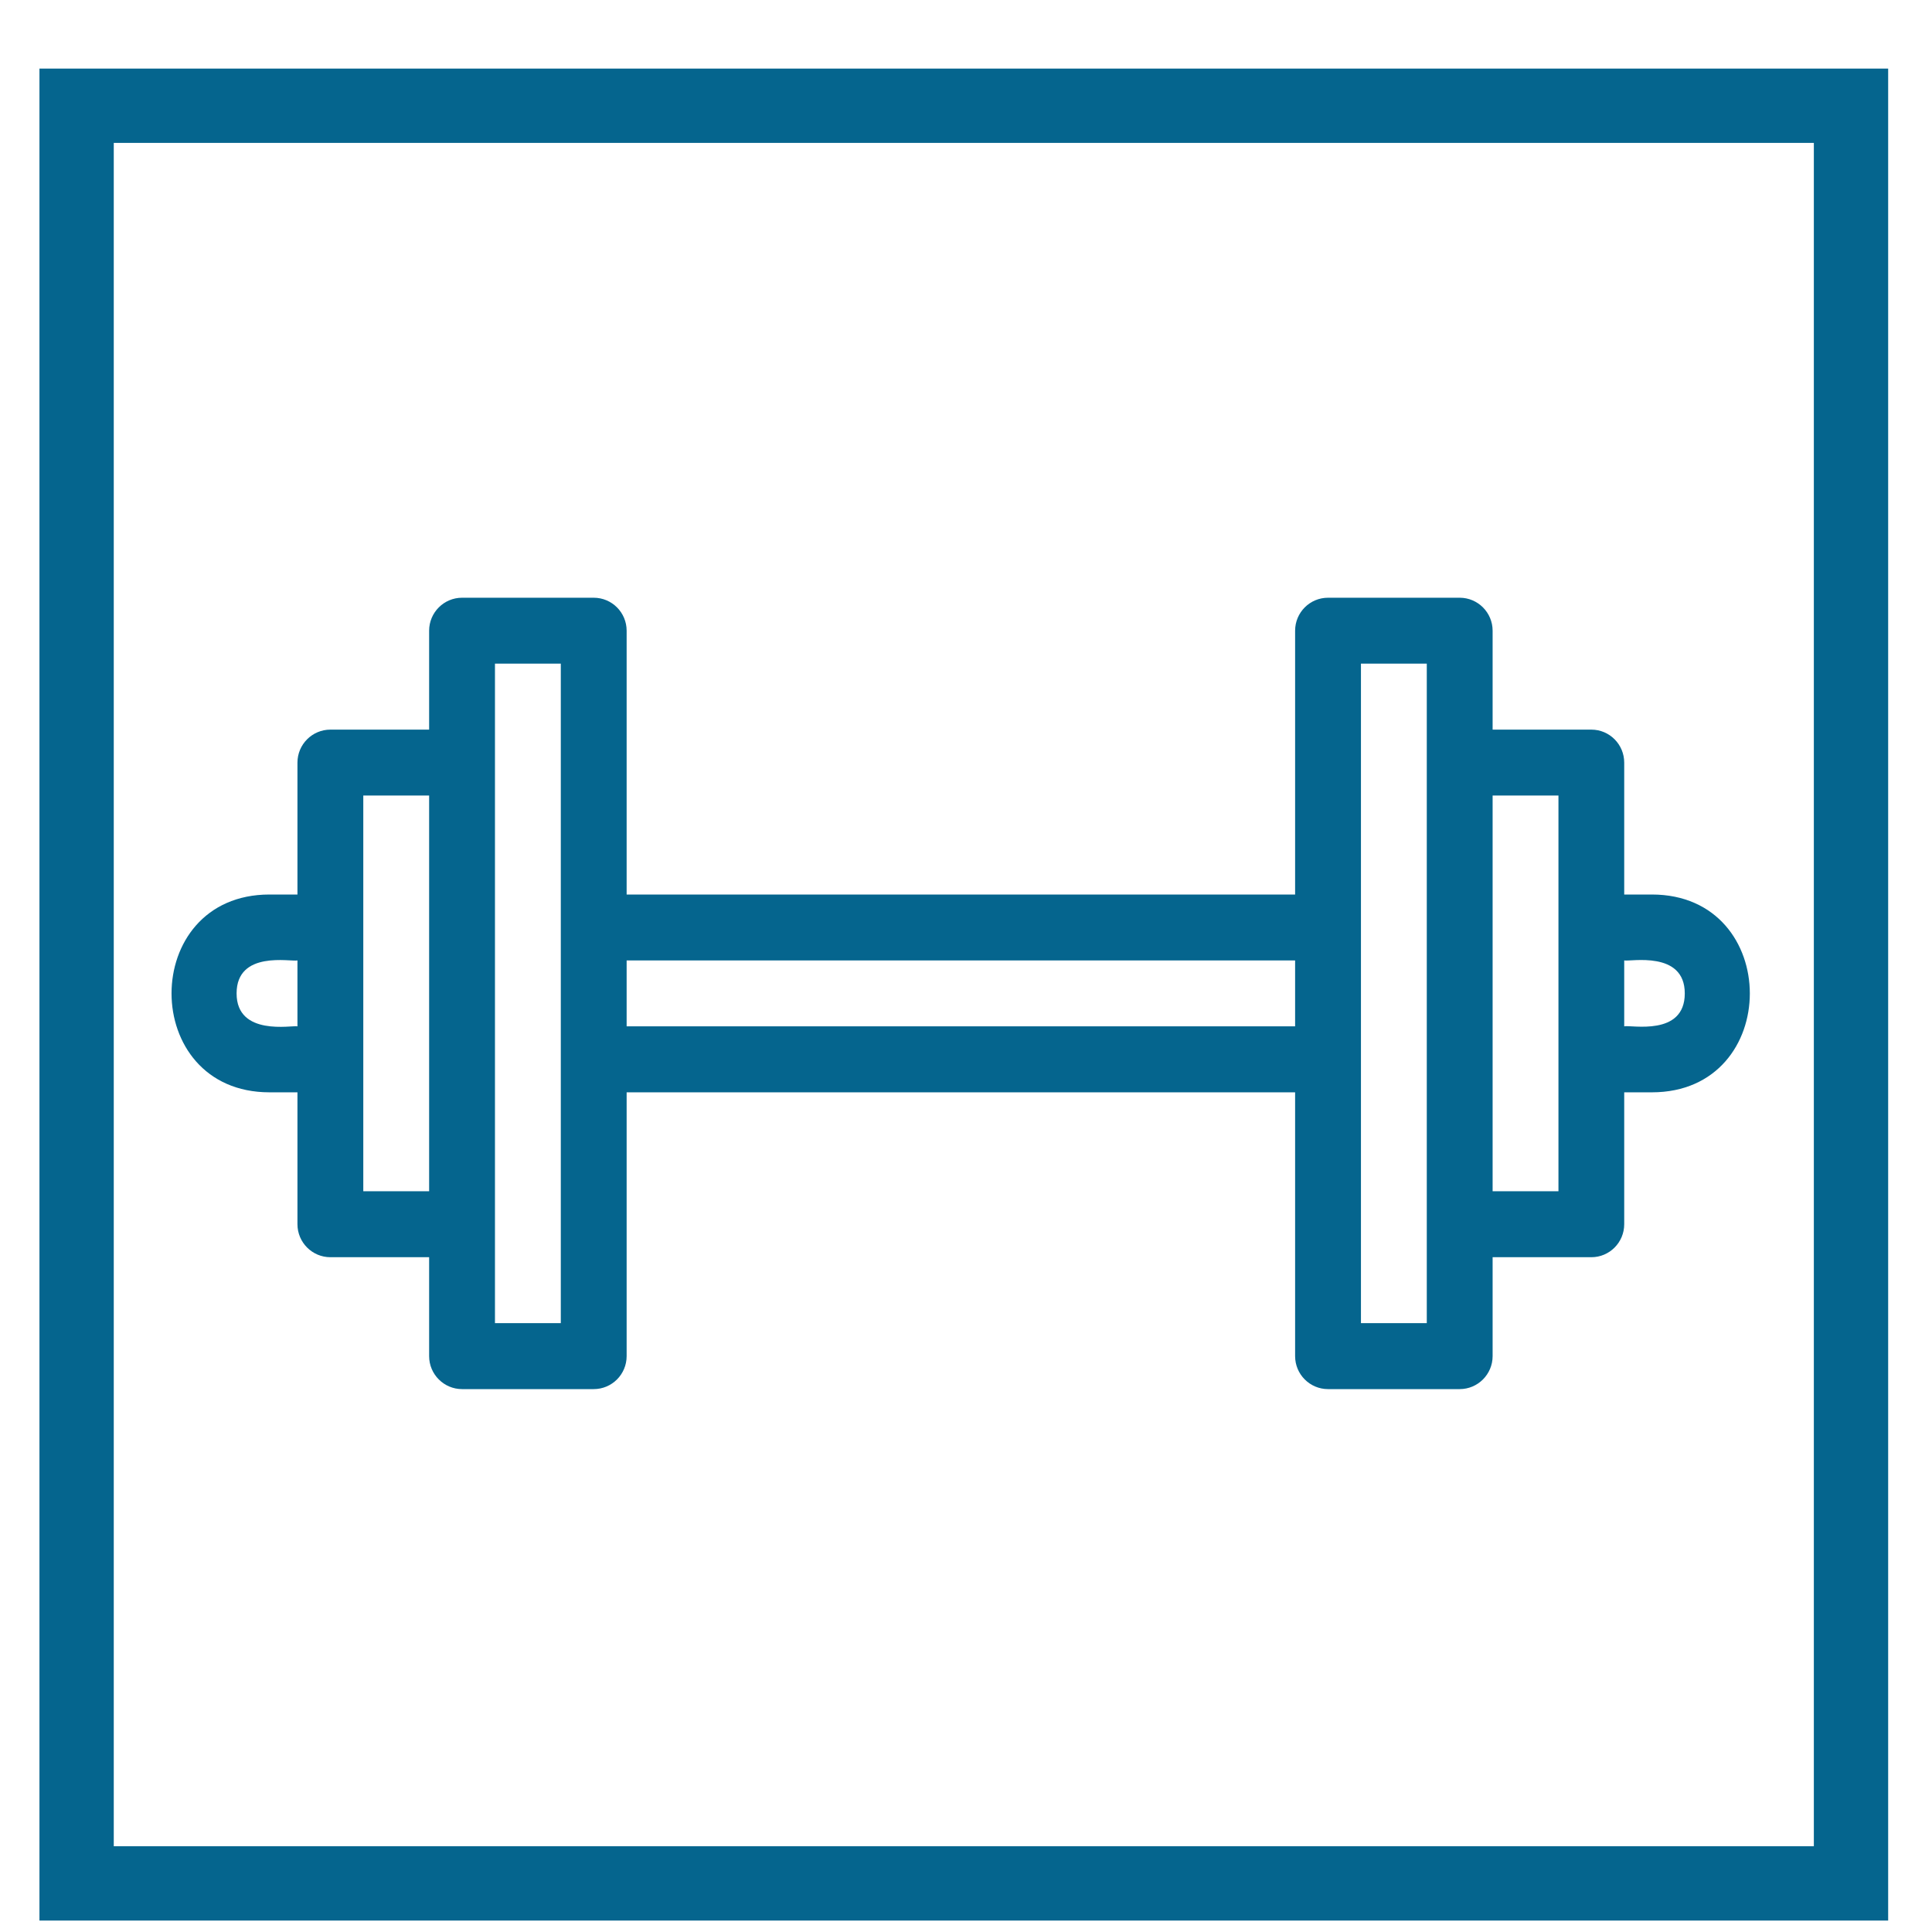 <svg width="26" height="26" viewBox="0 0 26 26" fill="none" xmlns="http://www.w3.org/2000/svg">
<path d="M22.23 12.038H21.858V10.263C21.858 10.018 21.66 9.819 21.416 9.819H20.087V8.488C20.087 8.243 19.888 8.044 19.644 8.044H17.872C17.627 8.044 17.429 8.243 17.429 8.488V12.038H8.433V8.488C8.433 8.243 8.235 8.044 7.99 8.044H6.218C5.974 8.044 5.775 8.243 5.775 8.488V9.819H4.446C4.202 9.819 4.003 10.018 4.003 10.263V12.038H3.627C1.868 12.038 1.87 14.7 3.627 14.7H4.003V16.475C4.003 16.72 4.202 16.919 4.446 16.919H5.775V18.25C5.775 18.495 5.974 18.694 6.218 18.694H7.99C8.235 18.694 8.433 18.495 8.433 18.25V14.7H17.429V18.25C17.429 18.495 17.627 18.694 17.872 18.694H19.644C19.888 18.694 20.087 18.495 20.087 18.25V16.919H21.416C21.66 16.919 21.858 16.72 21.858 16.475V14.7H22.23C23.989 14.7 23.987 12.038 22.23 12.038ZM3.184 13.369C3.184 12.786 3.916 12.946 4.003 12.925V13.812C3.933 13.795 3.184 13.95 3.184 13.369ZM4.889 16.031C4.889 15.945 4.889 10.508 4.889 10.706H5.775V16.031H4.889ZM7.547 17.806H6.661C6.661 15.076 6.661 13.096 6.661 10.263V8.931H7.547C7.547 12.162 7.547 14.565 7.547 17.806ZM8.433 13.812V12.925H17.429V13.812H8.433ZM19.201 17.806H18.315C18.315 14.586 18.315 12.121 18.315 8.931H19.201C19.201 11.888 19.201 14.846 19.201 17.806ZM20.973 16.031H20.087V10.706H20.973C20.973 10.792 20.973 16.23 20.973 16.031ZM21.858 13.812V12.925C21.935 12.944 22.673 12.788 22.673 13.369C22.673 13.952 21.948 13.79 21.858 13.812Z" fill="#05658E"/>
<rect x="1.031" y="1.423" width="23.879" height="23.923" stroke="#05658E"/>
</svg>
